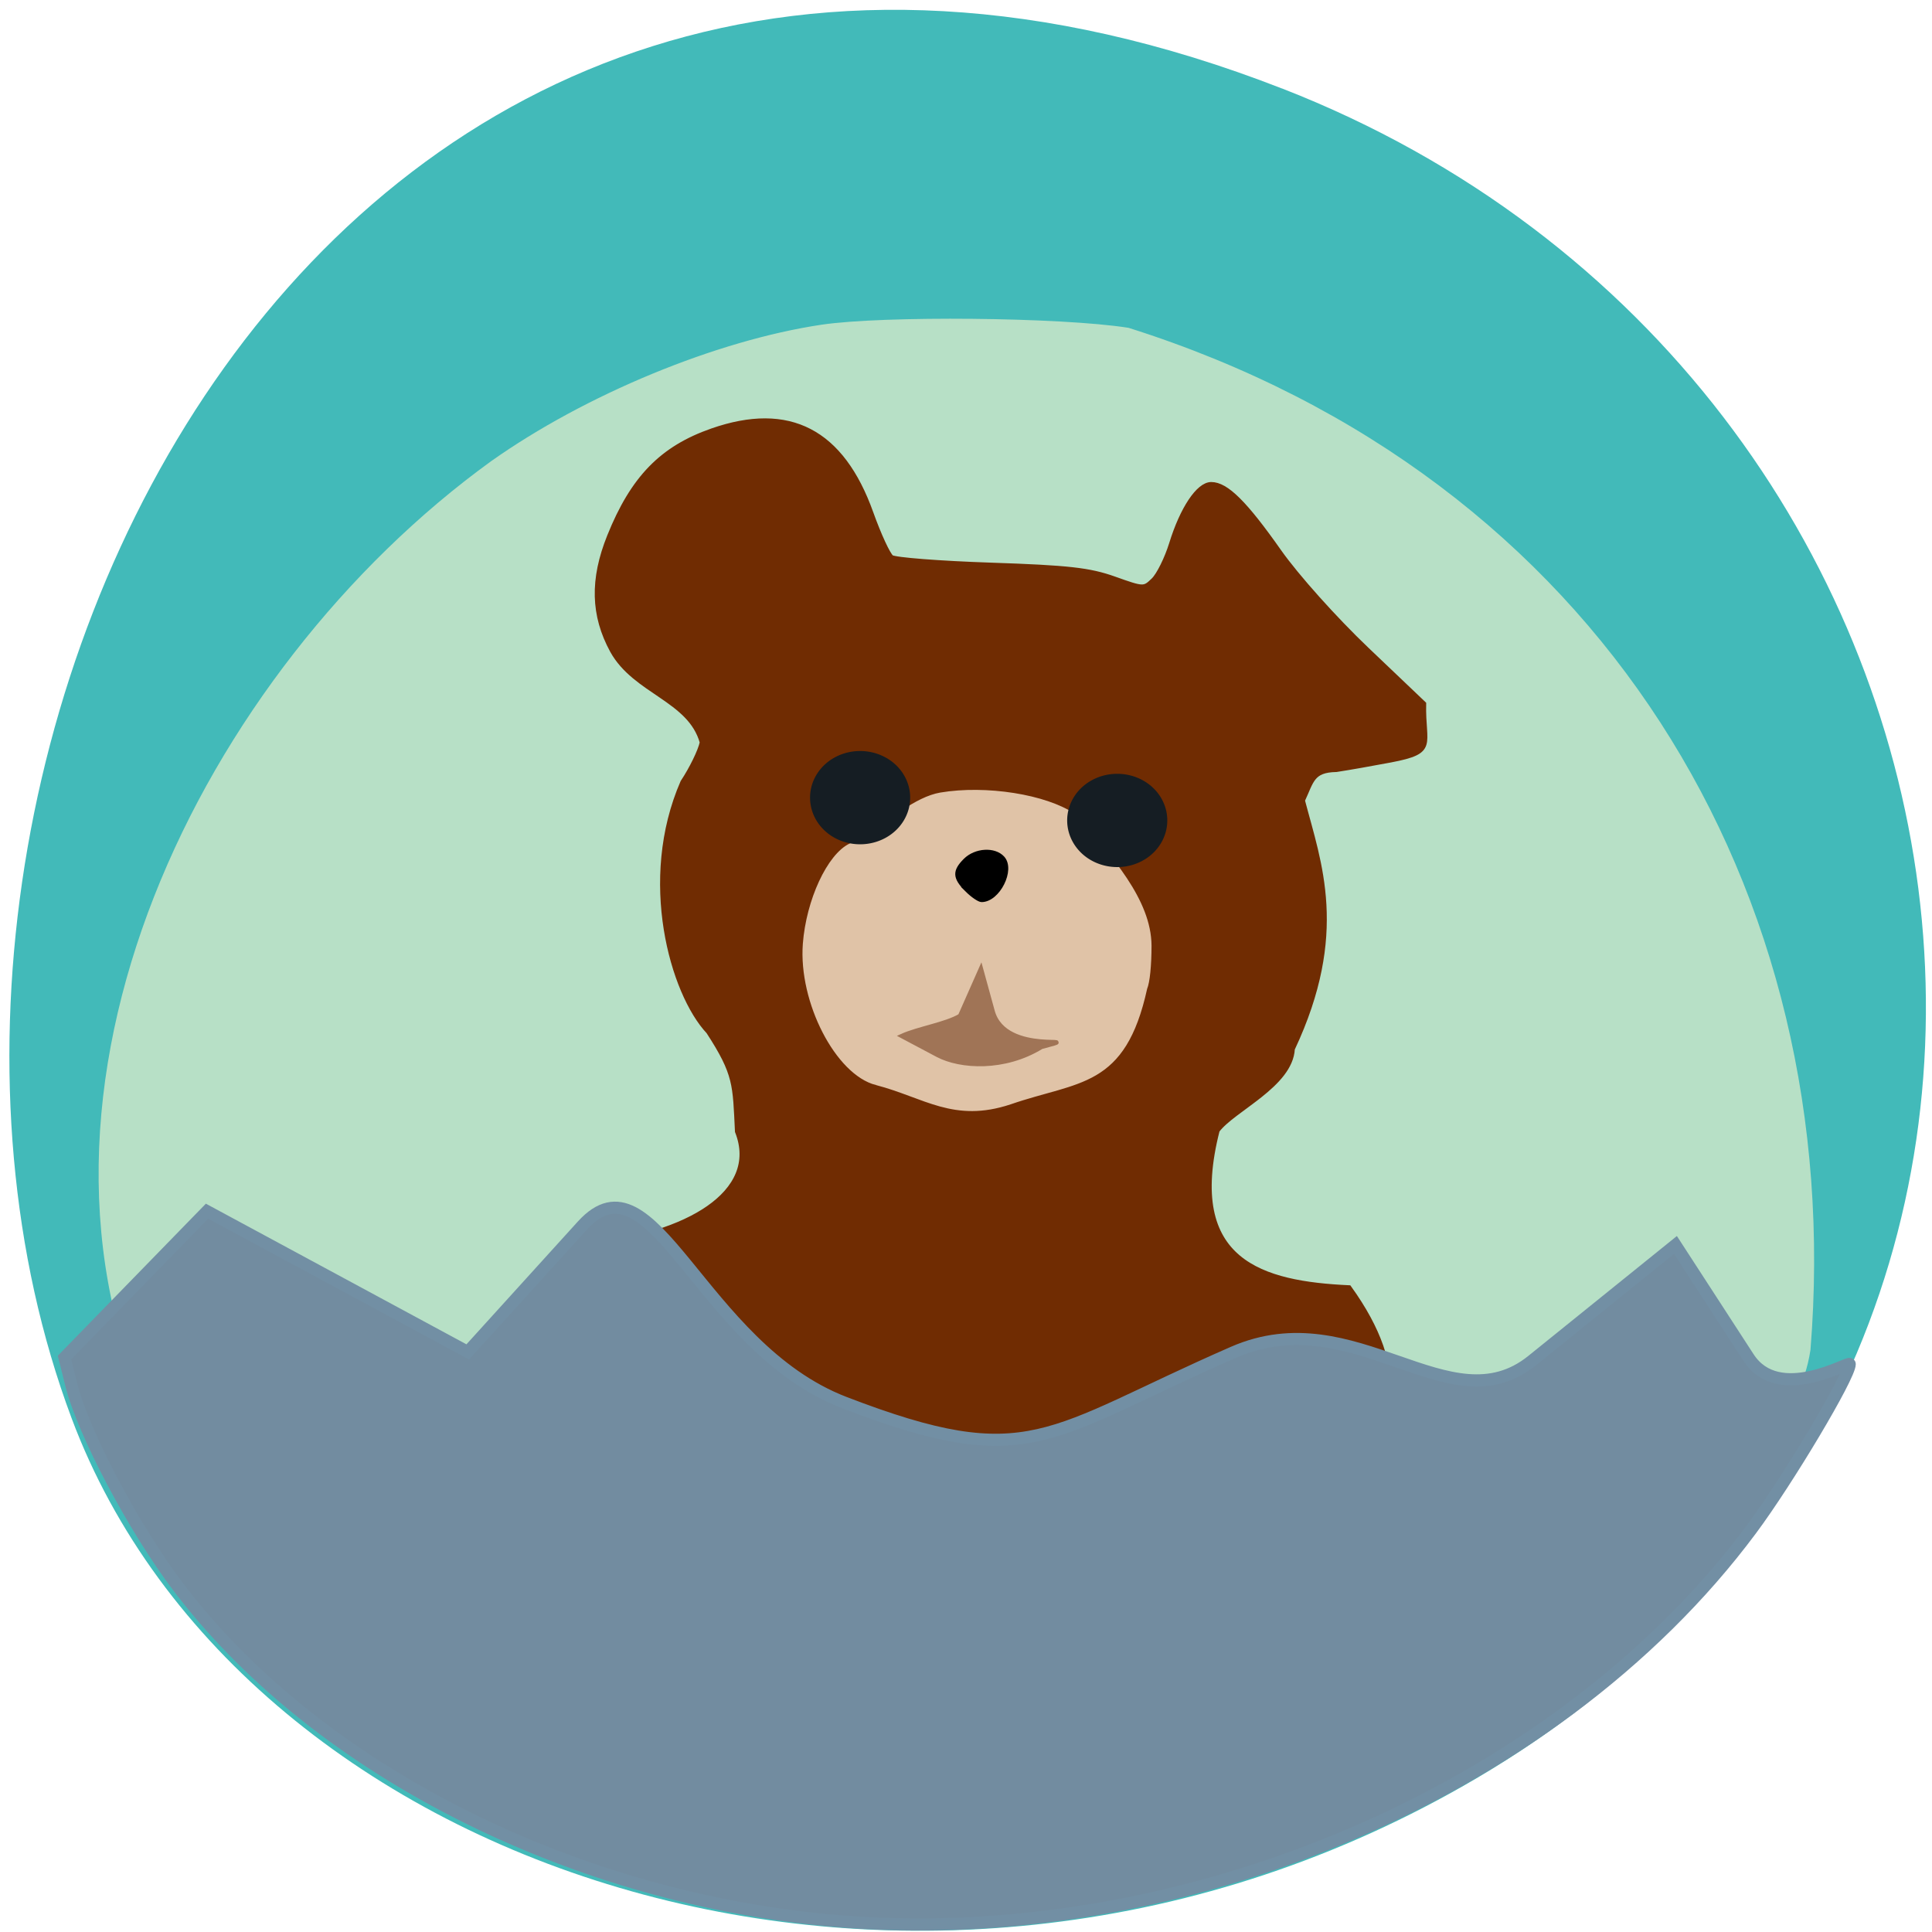 <svg xmlns="http://www.w3.org/2000/svg" viewBox="0 0 256 256" xmlns:xlink="http://www.w3.org/1999/xlink"><g fill="#42bab9" color="#000"><path d="m 244.84 882.37 c 49.681 128.5 -89.55 194.42 -176.23 161.67 -60.5 -22.859 -90.65 -113.97 -47.683 -187.62 54.22 -92.93 185.6 -73.16 223.92 25.949 z" transform="matrix(0 -1 -0.992 0 1045.19 256.57)"/></g><path d="m 111.01 229.44 c -28 -2.868 -76.01 -15.452 -90 -40.21 -21.495 -44.623 6.22 -100.18 44.31 -127.76 12.399 -8.779 29.704 -15.932 43.567 -18.01 c 8.097 -1.213 31.664 -1 40.558 0.403 62.24 19.681 94.92 74.25 90.02 134.95 -2.918 19.08 -26.19 10.808 -41.78 24.687 -15.932 14.178 -36.773 23.91 -55.6 25.963 -7.718 0.841 -22.744 0.83 -31.08 -0.023 z" fill="#b7e0c6" stroke="#b7e0c6" stroke-width="0.868"/><path d="m 74.913 137.71 c 12.436 -1.313 22.643 -7.345 19.399 -16.15 -0.307 -6.67 -0.153 -8.121 -3.817 -14.173 -4.794 -5.494 -9.06 -21.59 -3.41 -35.493 1.171 -1.891 2.325 -4.431 2.565 -5.646 -1.594 -6.152 -8.879 -7.174 -11.898 -13.03 -2.562 -5.04 -2.681 -10.146 -0.379 -16.283 3.101 -8.267 6.94 -12.503 13.585 -14.989 10.177 -3.808 17.12 0.059 20.996 11.687 1.035 3.107 2.257 5.945 2.717 6.307 0.46 0.362 6.403 0.858 13.206 1.103 10.27 0.37 13.04 0.703 16.329 1.96 3.896 1.491 3.978 1.494 5.245 0.175 0.708 -0.737 1.785 -3.073 2.395 -5.192 1.427 -4.961 3.57 -8.406 5.228 -8.406 1.963 0 4.435 2.63 8.963 9.536 2.299 3.506 7.376 9.591 11.623 13.931 l 7.541 7.706 c -0.128 5.91 1.693 6.763 -4.372 8 -2.408 0.493 -5.639 1.101 -7.18 1.353 -3.266 0.07 -3.304 1.613 -4.513 4.396 2.172 8.897 5.868 18.889 -1.336 35.32 -0.265 5.15 -7.823 8.549 -9.963 11.594 -4.481 18.87 6.086 21.786 17.473 22.361 32.02 47.713 -94.42 41.11 -100.4 -6.06 z" fill="#702c02" stroke="#702c02" stroke-width="0.701" transform="matrix(1 0 0 0.932 3.423 36.629)"/><path d="m 116.13 143.57 c -5.213 -1.313 -10.117 -10.824 -9.535 -18.493 0.438 -5.772 3.21 -11.75 6.08 -13.11 0.796 -0.378 1.614 -0.687 1.818 -0.687 3.355 -2.429 6.916 -5.497 10.138 -6.05 6.01 -1.013 13.939 0.241 17.678 2.796 4.835 5.513 10.02 11.274 10.06 17.268 0 2.624 -0.225 4.845 -0.575 5.673 -2.868 13.09 -8.893 12.03 -17.948 15.16 -7.454 2.473 -11.276 -0.875 -17.717 -2.558 z" fill="#e0c3a7" stroke="#e0c3a7" stroke-width="0.431"/><path d="m 121.17 99.25 a 4.743 6.253 0 1 1 -9.487 0 4.743 6.253 0 1 1 9.487 0 z" transform="matrix(1.265 0 0 0.915 -33.31 14.879)" fill="#151d23" stroke="#151d23" id="0"/><use transform="translate(34.07 3.02)" xlink:href="#0"/><path d="m 128.09 117.95 c -1.647 -1.647 -1.694 -2.507 -0.217 -3.984 1.382 -1.382 3.906 -1.534 5.02 -0.302 1.429 1.579 -0.607 5.637 -2.828 5.637 -0.344 0 -1.234 -0.608 -1.977 -1.351 z" stroke="#000" stroke-width="0.462"/><path d="m 124.23 139.79 l -4.739 -2.516 c 2.155 -0.977 5.867 -1.556 7.73 -2.671 l 2.759 -6.239 l 1.546 5.626 c 1.678 6.106 12.985 3 6.474 4.732 -4.89 3.01 -10.735 2.679 -13.769 1.068 z" fill="#a07456" stroke="#a07456" stroke-width="0.573"/><path d="m 107.52 254.22 c -34.08 -3.802 -66.28 -20.676 -83.924 -43.971 -5.867 -7.748 -12.583 -20.452 -14.156 -26.778 l -0.893 -3.59 l 18.884 -19.394 l 34.548 18.648 l 15.18 -16.734 c 9.395 -10.357 15.62 16.09 34.707 23.445 24.685 9.507 26.752 4.178 51.564 -6.654 16.178 -7.06 28.609 9.954 39.586 1.096 l 18.991 -15.325 l 9.68 14.918 c 4.01 6.187 13.409 0.393 13.409 0.873 0 1.636 -8.178 15.371 -13.07 21.944 -26.373 35.464 -77.78 56.735 -124.51 51.52 z" fill="#728ca0" stroke="#728fa4" stroke-width="1.607"/></svg>